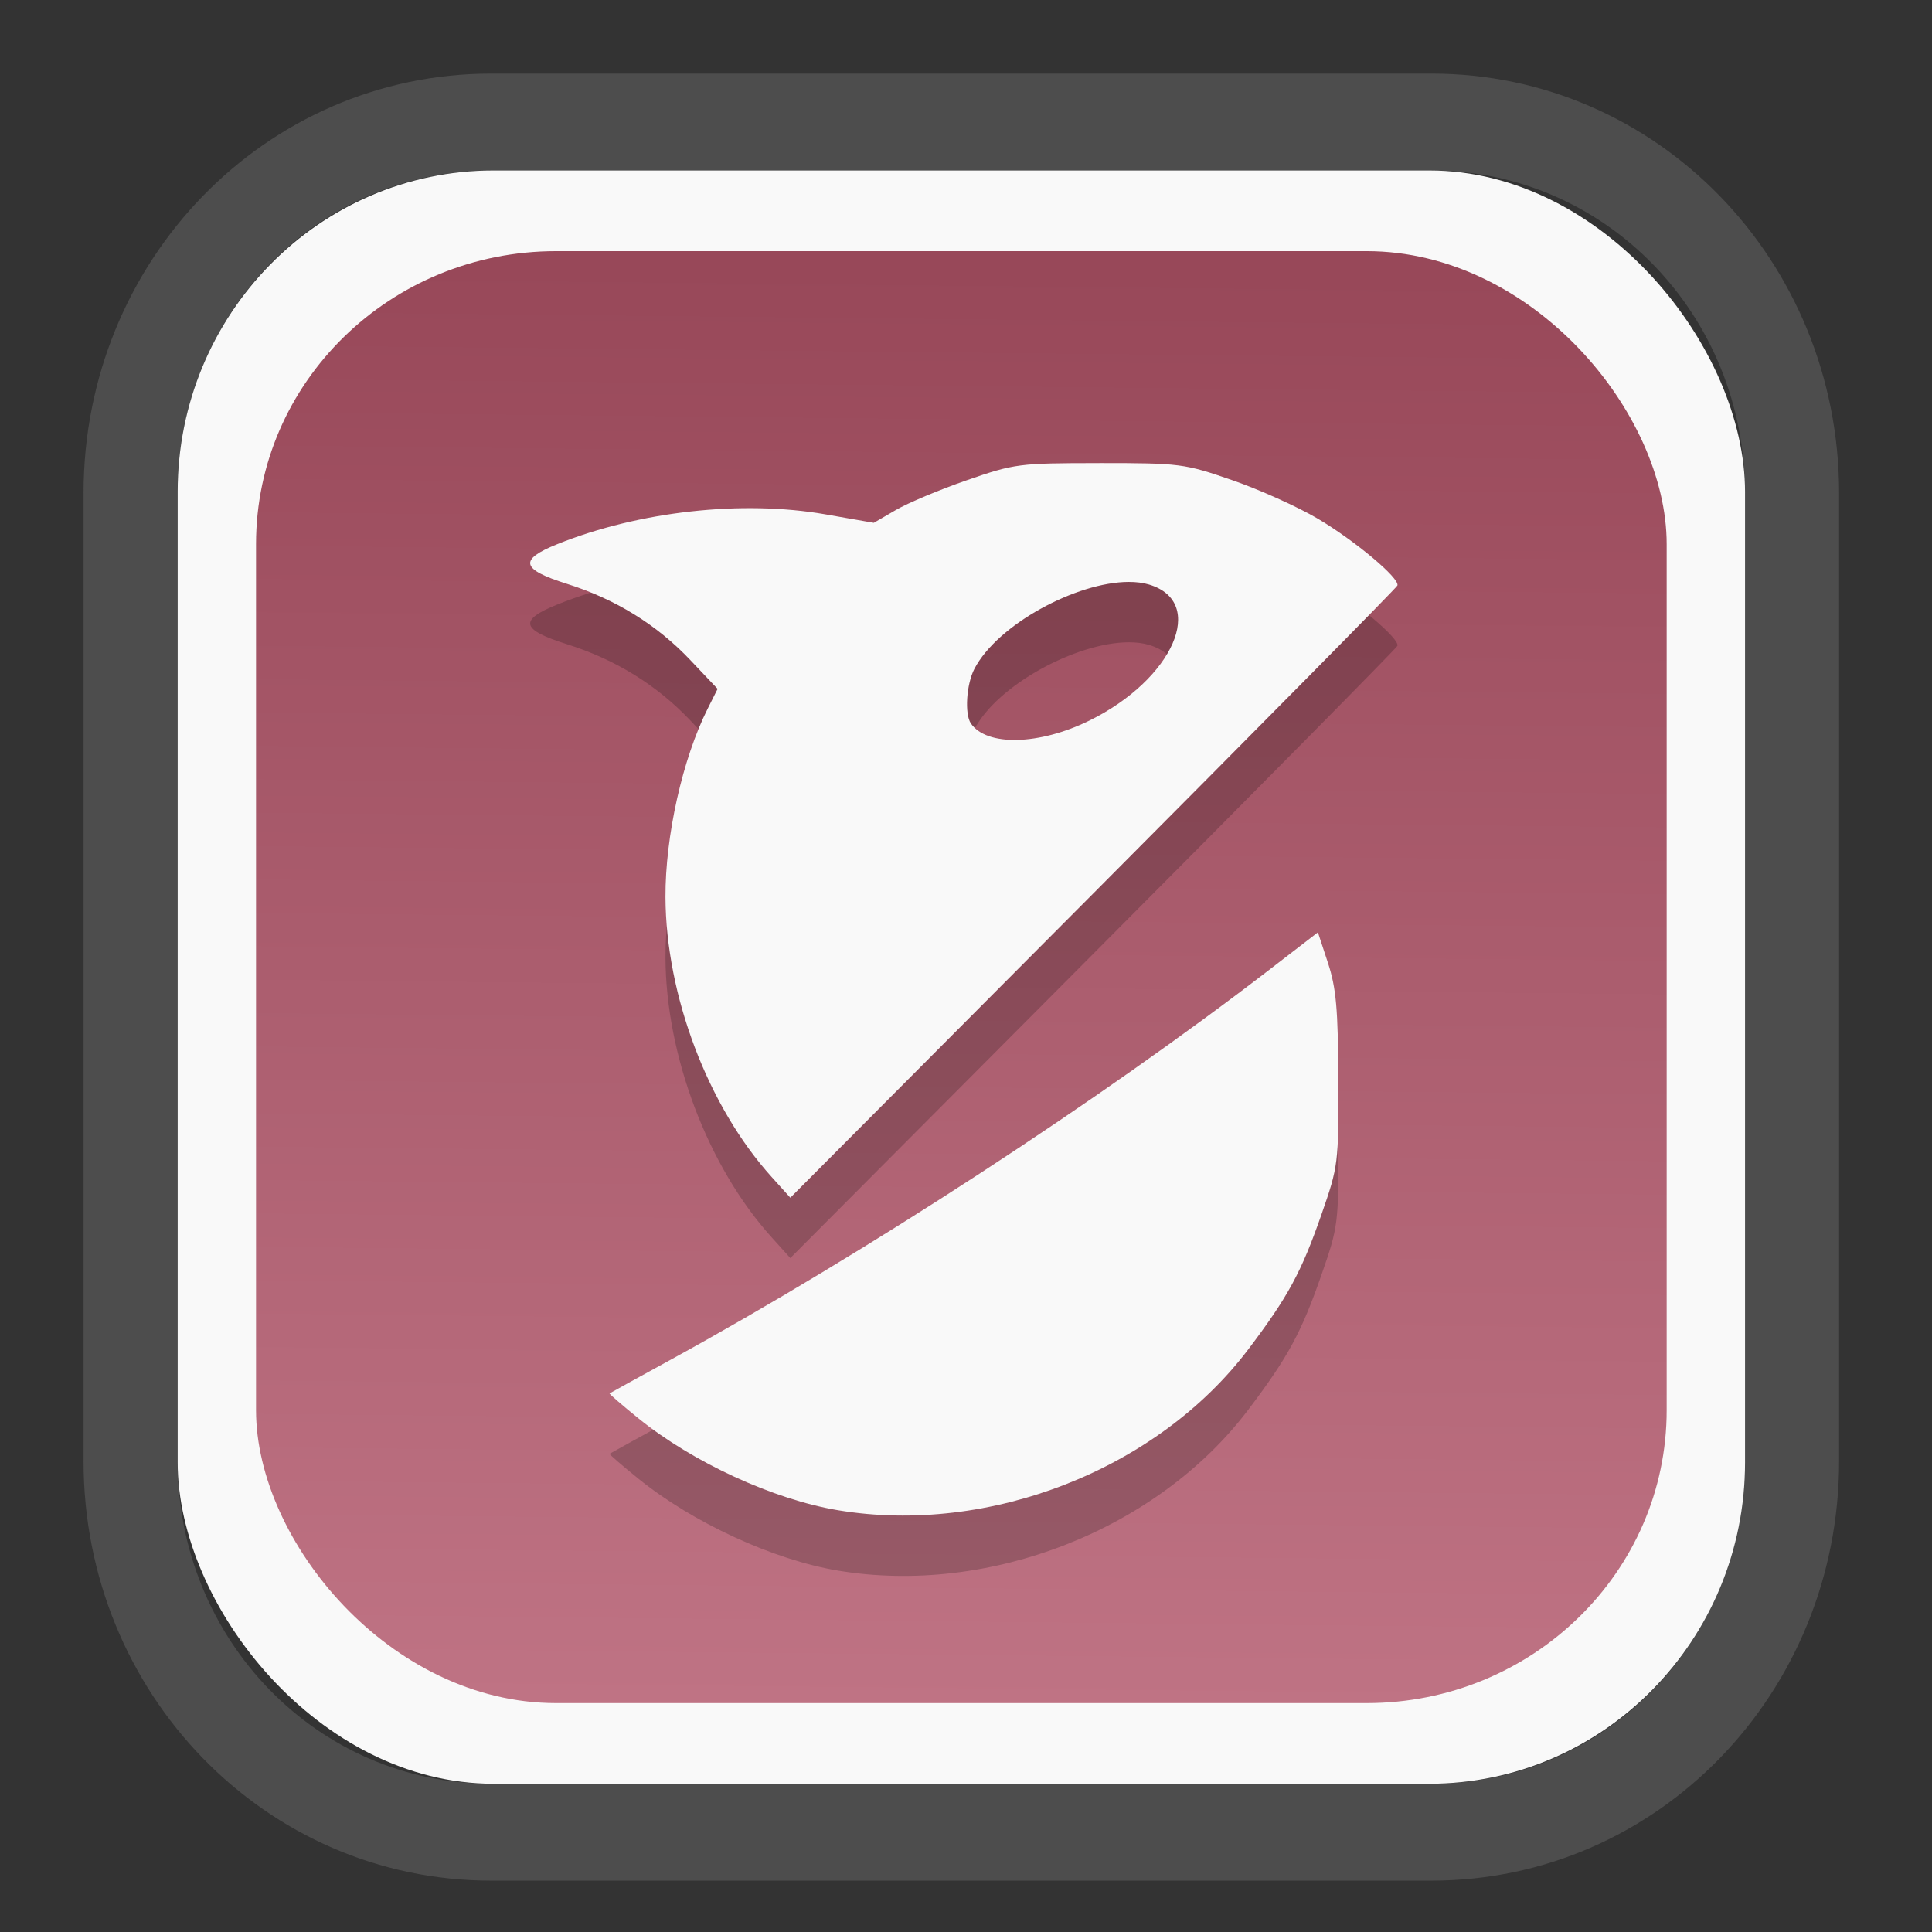 <?xml version="1.0" encoding="UTF-8" standalone="no"?>
<svg
   width="64"
   height="64"
   version="1.1"
   id="svg73"
   sodipodi:docname="OrcaSlicer.svg"
   inkscape:version="1.2.2 (b0a8486541, 2022-12-01)"
   xmlns:inkscape="http://www.inkscape.org/namespaces/inkscape"
   xmlns:sodipodi="http://sodipodi.sourceforge.net/DTD/sodipodi-0.dtd"
   xmlns:xlink="http://www.w3.org/1999/xlink"
   xmlns="http://www.w3.org/2000/svg"
   xmlns:svg="http://www.w3.org/2000/svg"
   xmlns:rdf="http://www.w3.org/1999/02/22-rdf-syntax-ns#"
   xmlns:cc="http://creativecommons.org/ns#"
   xmlns:dc="http://purl.org/dc/elements/1.1/">
  <rect width="100%" height="100%" fill="#333333" stroke="none"/>
  <sodipodi:namedview
     pagecolor="#f5f7fa"
     bordercolor="#666666"
     borderopacity="1"
     objecttolerance="10"
     gridtolerance="10"
     guidetolerance="10"
     inkscape:pageopacity="0"
     inkscape:pageshadow="2"
     inkscape:window-width="1280"
     inkscape:window-height="603"
     id="namedview75"
     showgrid="false"
     inkscape:zoom="6.2890624"
     inkscape:cx="28.382609"
     inkscape:cy="28.462112"
     inkscape:window-x="35"
     inkscape:window-y="32"
     inkscape:window-maximized="0"
     inkscape:current-layer="g877"
     inkscape:document-rotation="0"
     inkscape:pagecheckerboard="0"
     inkscape:showpageshadow="2"
     inkscape:deskcolor="#d1d1d1" />
  <defs
     id="defs29">
    <inkscape:path-effect
       effect="powerclip"
       id="path-effect1980"
       is_visible="true"
       lpeversion="1"
       inverse="true"
       flatten="false"
       hide_clip="false"
       message="Use fill-rule evenodd on &lt;b&gt;fill and stroke&lt;/b&gt; dialog if no flatten result after convert clip to paths." />
    <clipPath
       clipPathUnits="userSpaceOnUse"
       id="clipPath1976">
      <rect
         x="9.678"
         y="9.925"
         width="43.343"
         height="44.613"
         rx="8.669"
         ry="8.923"
         fill="url(#linearGradient862)"
         stroke-width="2.968"
         id="rect1978"
         style="display:none;fill:#333333;fill-opacity:1"
         d="m 18.347,9.925 h 26.005 c 4.803,0 8.669,3.98 8.669,8.923 v 26.767 c 0,4.943 -3.866,8.923 -8.669,8.923 h -26.005 c -4.803,0 -8.669,-3.98 -8.669,-8.923 V 18.848 c 0,-4.943 3.866,-8.923 8.669,-8.923 z" />
      <path
         id="lpe_path-effect1980"
         style="fill:#333333;fill-opacity:1"
         class="powerclip"
         d="M 2.076,2.246 H 60.624 V 62.217 H 2.076 Z M 18.347,9.925 c -4.803,0 -8.669,3.98 -8.669,8.923 v 26.767 c 0,4.943 3.866,8.923 8.669,8.923 h 26.005 c 4.803,0 8.669,-3.98 8.669,-8.923 V 18.848 c 0,-4.943 -3.866,-8.923 -8.669,-8.923 z" />
    </clipPath>
    <linearGradient
       inkscape:collect="always"
       xlink:href="#linearGradient5"
       id="linearGradient6"
       x1="33.786"
       y1="12.971"
       x2="33.376"
       y2="52.289"
       gradientUnits="userSpaceOnUse"
       gradientTransform="matrix(1.1,0,0,1.1,-3.185,-3.234)" />
    <linearGradient
       id="linearGradient5"
       inkscape:collect="always">
      <stop
         style="stop-color:#984859;stop-opacity:1;"
         offset="0"
         id="stop5" />
      <stop
         style="stop-color:#bf7384;stop-opacity:1;"
         offset="1"
         id="stop6" />
    </linearGradient>
  </defs>
  <g
     id="g877"
     transform="matrix(1.1,0,0,1.1,-3.185,-3.207)">
    <path
       d="m 18.347,7.246 c -6.244,0 -11.271,5.174 -11.271,11.602 v 26.767 c 0,6.427 5.027,11.602 11.271,11.602 h 26.005 c 6.244,0 11.271,-5.174 11.271,-11.602 V 18.848 c 0,-6.427 -5.027,-11.602 -11.271,-11.602 z"
       fill="url(#linearGradient910)"
       stroke-width="3.324"
       id="path33"
       style="fill:#4d4d4d;fill-opacity:1"
       clip-path="url(#clipPath1976)"
       inkscape:path-effect="#path-effect1980"
       inkscape:original-d="m 18.347203,7.2464043 c -6.244452,0 -11.2714308,5.1741617 -11.2714308,11.6016437 v 26.767119 c 0,6.427394 5.0268918,11.601644 11.2714308,11.601644 h 26.005262 c 6.244452,0 11.271431,-5.174161 11.271431,-11.601644 V 18.848048 c 0,-6.427393 -5.026893,-11.6016437 -11.271431,-11.6016437 z"
       transform="matrix(1.089,0,0,1.089,-2.294,-2.759)" />
    <rect
       x="8.246"
       y="8.049"
       width="47.201"
       height="48.584"
       rx="9.512"
       ry="9.678"
       fill="url(#linearGradient862)"
       stroke-width="3.232"
       id="rect35-7"
       style="opacity:1;fill:#f9f9f9;fill-opacity:1" />
    <rect
       x="10.606"
       y="10.479"
       width="42.481"
       height="43.725"
       rx="9.034"
       ry="8.82"
       fill="url(#linearGradient862)"
       stroke-width="2.909"
       id="rect35-7-3"
       style="fill:url(#linearGradient6)" />
    <path
       id="path1320-3"
       style="fill:#000000;fill-opacity:1;stroke-width:0.157;stroke-opacity:0.3;opacity:0.2"
       d="m 36.006,18.68 c -2.427,0 -2.552,0.016 -3.993,0.515 -0.818,0.283 -1.784,0.688 -2.145,0.9 l -0.658,0.383 -1.457,-0.255 c -2.507,-0.438 -5.612,-0.093 -8.074,0.897 -1.168,0.47 -1.097,0.759 0.294,1.197 1.46,0.46 2.707,1.232 3.716,2.299 l 0.817,0.863 -0.296,0.59 c -0.76,1.514 -1.281,3.838 -1.274,5.681 0.012,2.962 1.282,6.308 3.196,8.426 l 0.564,0.626 9.119,-9.158 c 5.015,-5.036 9.139,-9.211 9.163,-9.278 0.078,-0.214 -1.277,-1.35 -2.401,-2.015 -0.599,-0.354 -1.758,-0.876 -2.576,-1.158 -1.44,-0.498 -1.569,-0.514 -3.994,-0.514 z m 0.878,3.578 c 0.224,-6.18e-4 0.432,0.024 0.615,0.079 1.751,0.525 0.732,2.852 -1.794,4.095 -1.514,0.746 -3.1,0.783 -3.573,0.085 -0.191,-0.283 -0.134,-1.175 0.105,-1.637 0.693,-1.34 3.079,-2.618 4.647,-2.622 z m 5.7,10.553 -1.41,1.086 c -5.154,3.971 -12.205,8.566 -18.089,11.789 -0.991,0.543 -1.815,0.997 -1.832,1.01 -0.017,0.012 0.374,0.35 0.869,0.751 1.638,1.326 4.067,2.443 6.012,2.767 4.553,0.758 9.619,-1.229 12.355,-4.847 1.196,-1.582 1.596,-2.319 2.203,-4.062 0.508,-1.458 0.517,-1.539 0.507,-4.072 -0.008,-2.117 -0.065,-2.75 -0.313,-3.503 z" />
    <path
       id="path1320"
       style="fill:#f9f9f9;fill-opacity:1;stroke-width:0.157;stroke-opacity:0.3"
       d="m 36.006,16.862 c -2.427,0 -2.552,0.016 -3.993,0.515 -0.818,0.283 -1.784,0.688 -2.145,0.9 l -0.658,0.383 -1.457,-0.255 c -2.507,-0.438 -5.612,-0.093 -8.074,0.897 -1.168,0.47 -1.097,0.759 0.294,1.197 1.46,0.46 2.707,1.232 3.716,2.299 l 0.817,0.863 -0.296,0.59 c -0.76,1.514 -1.281,3.838 -1.274,5.681 0.012,2.962 1.282,6.308 3.196,8.426 l 0.564,0.626 9.119,-9.158 c 5.015,-5.036 9.139,-9.211 9.163,-9.278 0.078,-0.214 -1.277,-1.35 -2.401,-2.015 -0.599,-0.354 -1.758,-0.876 -2.576,-1.158 -1.44,-0.498 -1.569,-0.514 -3.994,-0.514 z m 0.878,3.578 c 0.224,-6.18e-4 0.432,0.024 0.615,0.079 1.751,0.525 0.732,2.852 -1.794,4.095 -1.514,0.746 -3.1,0.783 -3.573,0.085 -0.191,-0.283 -0.134,-1.175 0.105,-1.637 0.693,-1.34 3.079,-2.618 4.647,-2.622 z m 5.7,10.553 -1.41,1.086 c -5.154,3.971 -12.205,8.566 -18.089,11.789 -0.991,0.543 -1.815,0.997 -1.832,1.01 -0.017,0.012 0.374,0.35 0.869,0.751 1.638,1.326 4.067,2.443 6.012,2.767 4.553,0.758 9.619,-1.229 12.355,-4.847 1.196,-1.582 1.596,-2.319 2.203,-4.062 0.508,-1.458 0.517,-1.539 0.507,-4.072 -0.008,-2.117 -0.065,-2.75 -0.313,-3.503 z" />
    <path
       style="fill:#f5f7fa;stroke-width:0.204;fill-opacity:1"
       d=""
       id="path3" />
  </g>
</svg>
